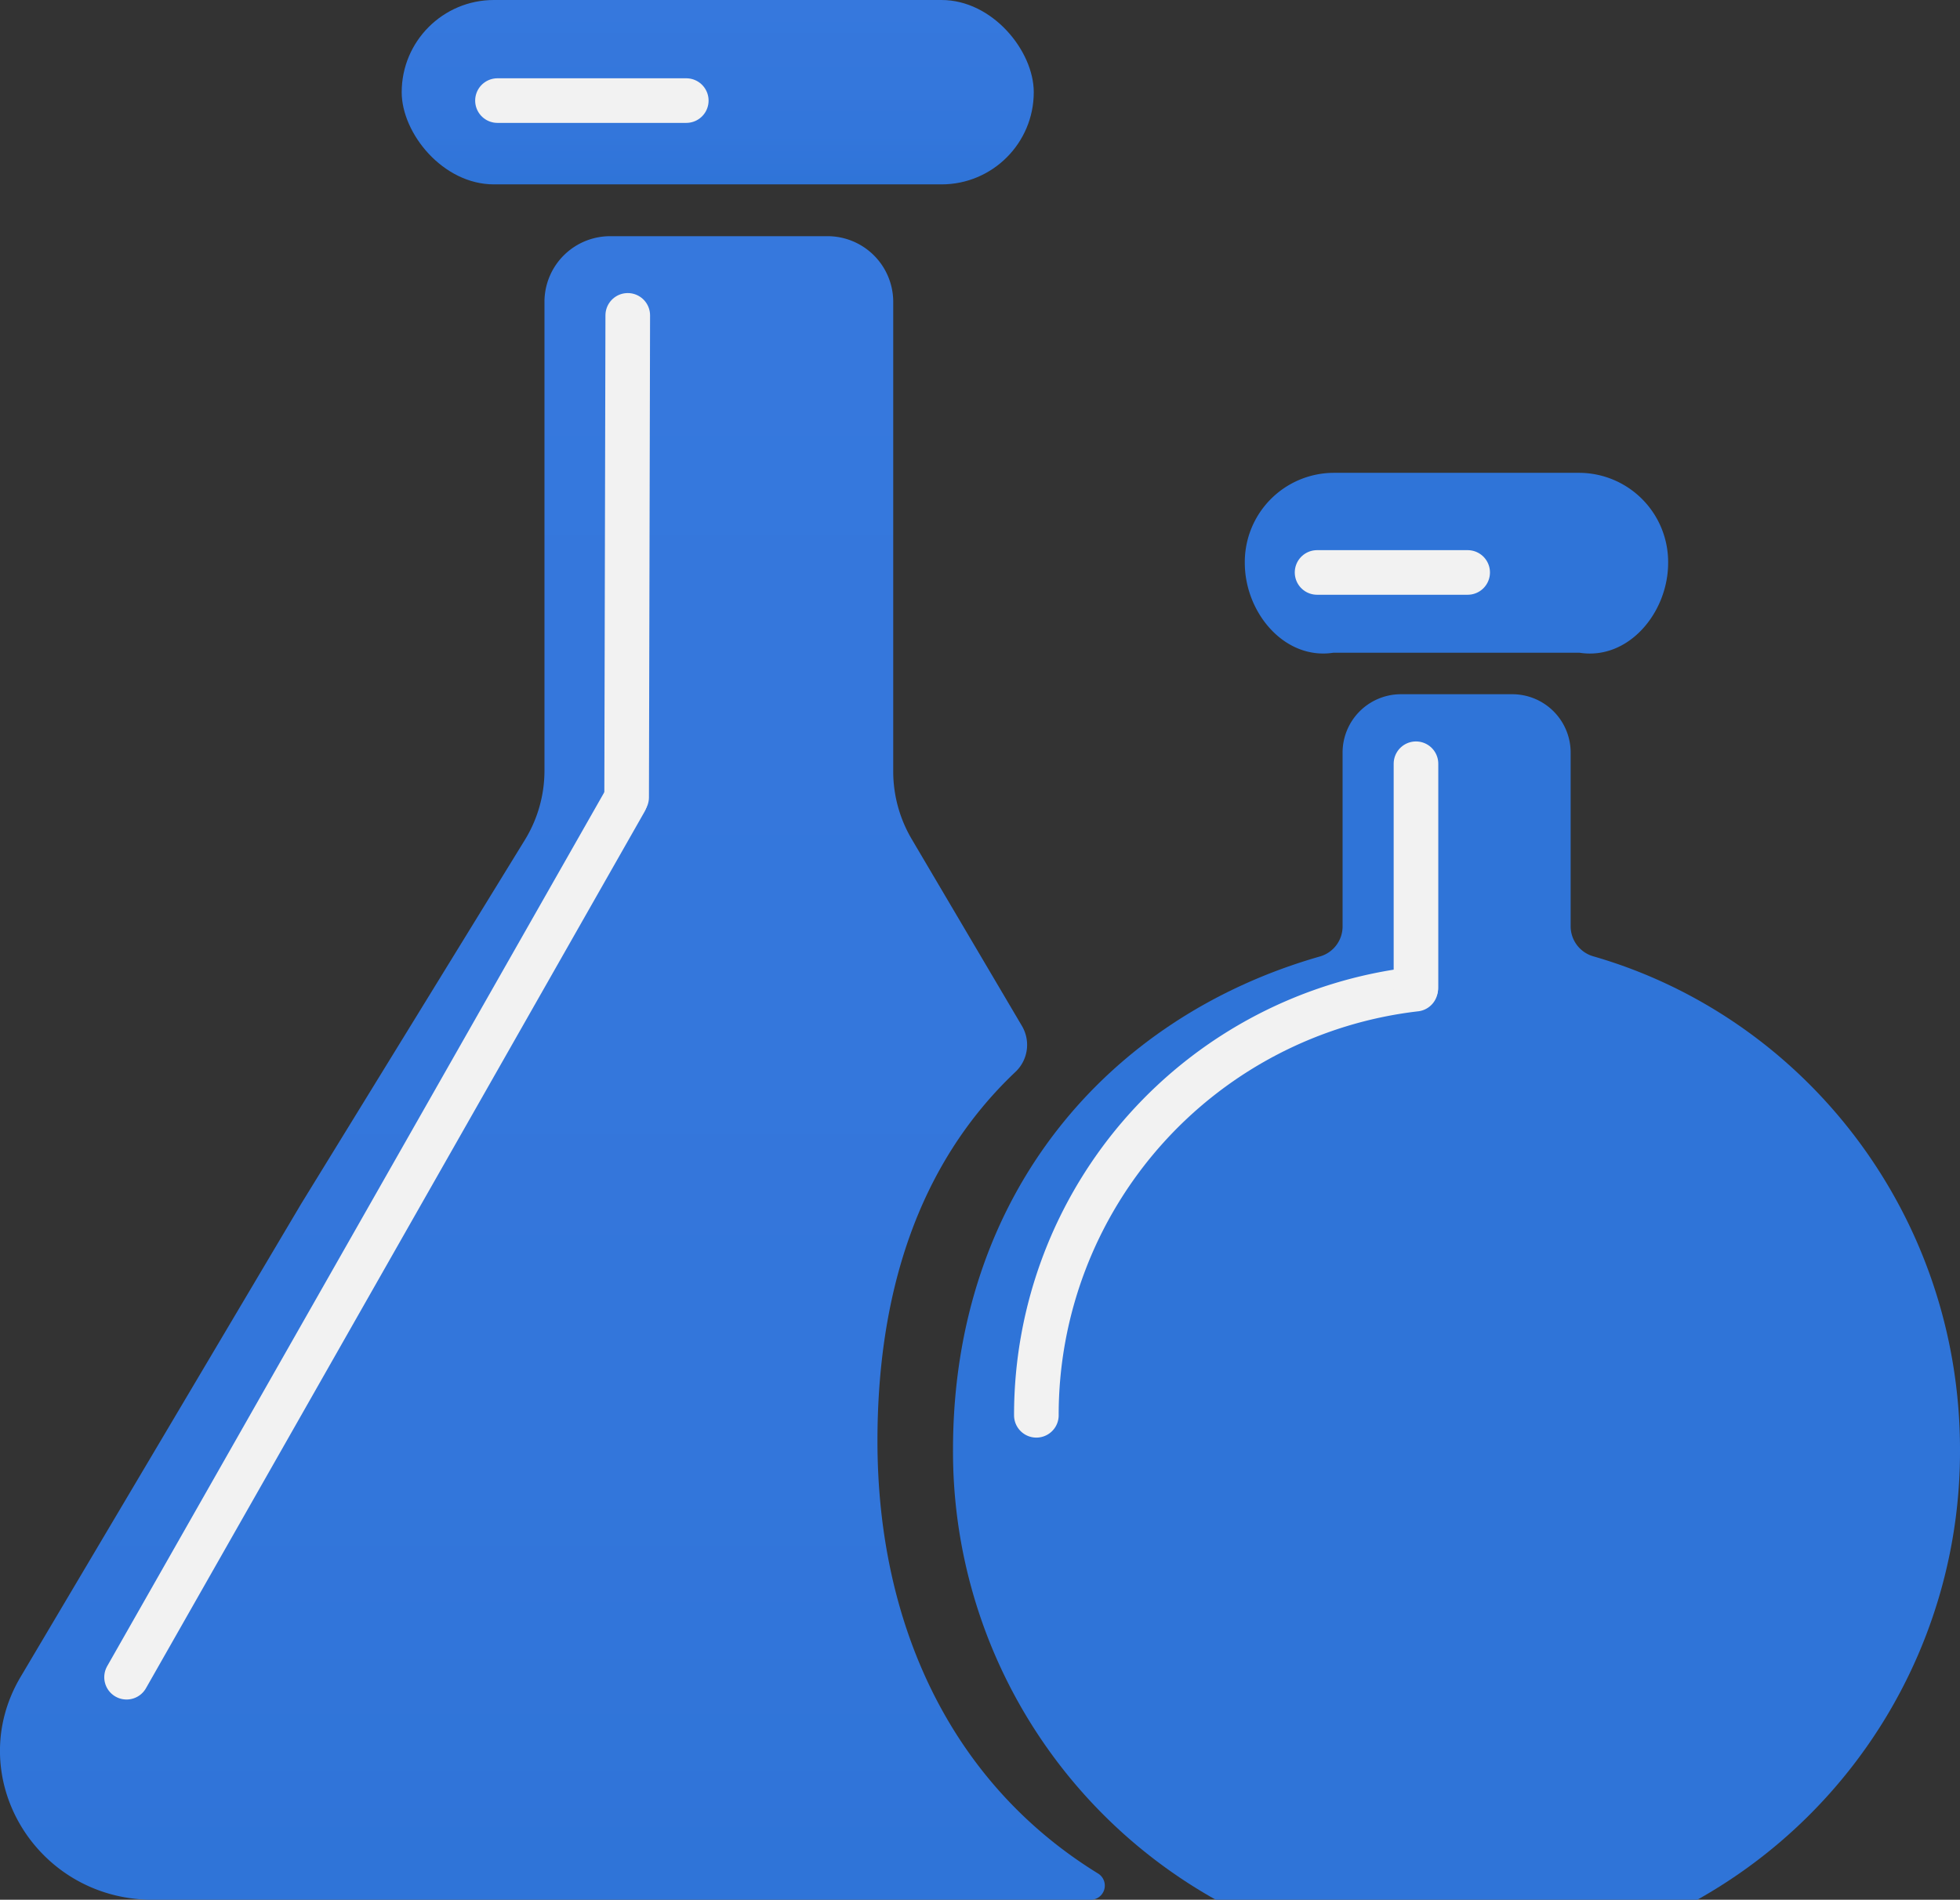 <svg xmlns="http://www.w3.org/2000/svg" xmlns:xlink="http://www.w3.org/1999/xlink" viewBox="0 0 263.58 255.53"><rect x="0" y="0" width="263.58" height="255.53" fill="#333333" stroke="none"/><defs><style>.cls-1{fill:url(#Gradiente_sem_nome_81);}.cls-2{fill:url(#Gradiente_sem_nome_81-2);}.cls-3{fill:url(#Gradiente_sem_nome_81-3);}.cls-4{fill:url(#Gradiente_sem_nome_81-4);}.cls-5{fill:none;stroke:#f2f2f2;stroke-linecap:round;stroke-linejoin:round;stroke-width:6px;}</style><linearGradient id="Gradiente_sem_nome_81" x1="268.22" y1="174.45" x2="268.72" y2="174.45" gradientUnits="userSpaceOnUse"><stop offset="0.01" stop-color="#2f74d8"/><stop offset="0.28" stop-color="#3376db"/><stop offset="1" stop-color="#3678dd"/></linearGradient><linearGradient id="Gradiente_sem_nome_81-2" x1="268.22" y1="75.75" x2="268.72" y2="75.75" xlink:href="#Gradiente_sem_nome_81"/><linearGradient id="Gradiente_sem_nome_81-3" x1="96.52" y1="24.8" x2="96.52" y2="0" xlink:href="#Gradiente_sem_nome_81"/><linearGradient id="Gradiente_sem_nome_81-4" x1="74.29" y1="255.53" x2="74.29" y2="31.77" xlink:href="#Gradiente_sem_nome_81"/></defs><title>logotemp</title><g id="triangular"><path class="cls-1" d="M263.58,195a69.09,69.09,0,0,1-35.34,60.54H163.51A69.08,69.08,0,0,1,128.16,195c0-34.31,20.89-58.23,49.39-66.36a4.2,4.2,0,0,0,3-4V101.3a7.85,7.85,0,0,1,7.79-7.92h15.1a7.85,7.85,0,0,1,7.78,7.91v23.33a4.21,4.21,0,0,0,3,4C242.73,136.82,263.58,163.42,263.58,195Z"/><path class="cls-2" d="M212.43,87.8H179.3c-6.57,1-11.9-5.4-11.9-12.09h0A12,12,0,0,1,179.3,63.6h33.13a12,12,0,0,1,11.9,12.11h0C224.33,82.4,219,88.82,212.43,87.8Z"/><rect class="cls-3" x="54.02" width="85" height="24.8" rx="12.4"/><path class="cls-4" d="M147.66,252a1.91,1.91,0,0,1-1,3.54H20.58c-15.82,0-25.71-16.67-17.8-30l37.73-63.63L70.57,113a17.82,17.82,0,0,0,2.65-9.37V40.49a8.84,8.84,0,0,1,9-8.72h28.9a8.84,8.84,0,0,1,9,8.72v63.28a17.94,17.94,0,0,0,2.5,9.12L137.43,138a5,5,0,0,1-.82,6.13C123.26,156.73,118,174.33,118,193.83,118,218.25,127.71,239.71,147.66,252Z"/><line class="cls-5" x1="177.12" y1="77" x2="197.37" y2="77"/><line class="cls-5" x1="66.9" y1="13.53" x2="92.29" y2="13.53"/><line class="cls-5" x1="84.42" y1="42.42" x2="84.27" y2="107.25"/><line class="cls-5" x1="84.07" y1="107.7" x2="17.02" y2="225.6"/><path class="cls-5" d="M139.37,190.37a57.65,57.65,0,0,1,51-57.32"/><line class="cls-5" x1="190.42" y1="102.73" x2="190.42" y2="132.8"/></g></svg>